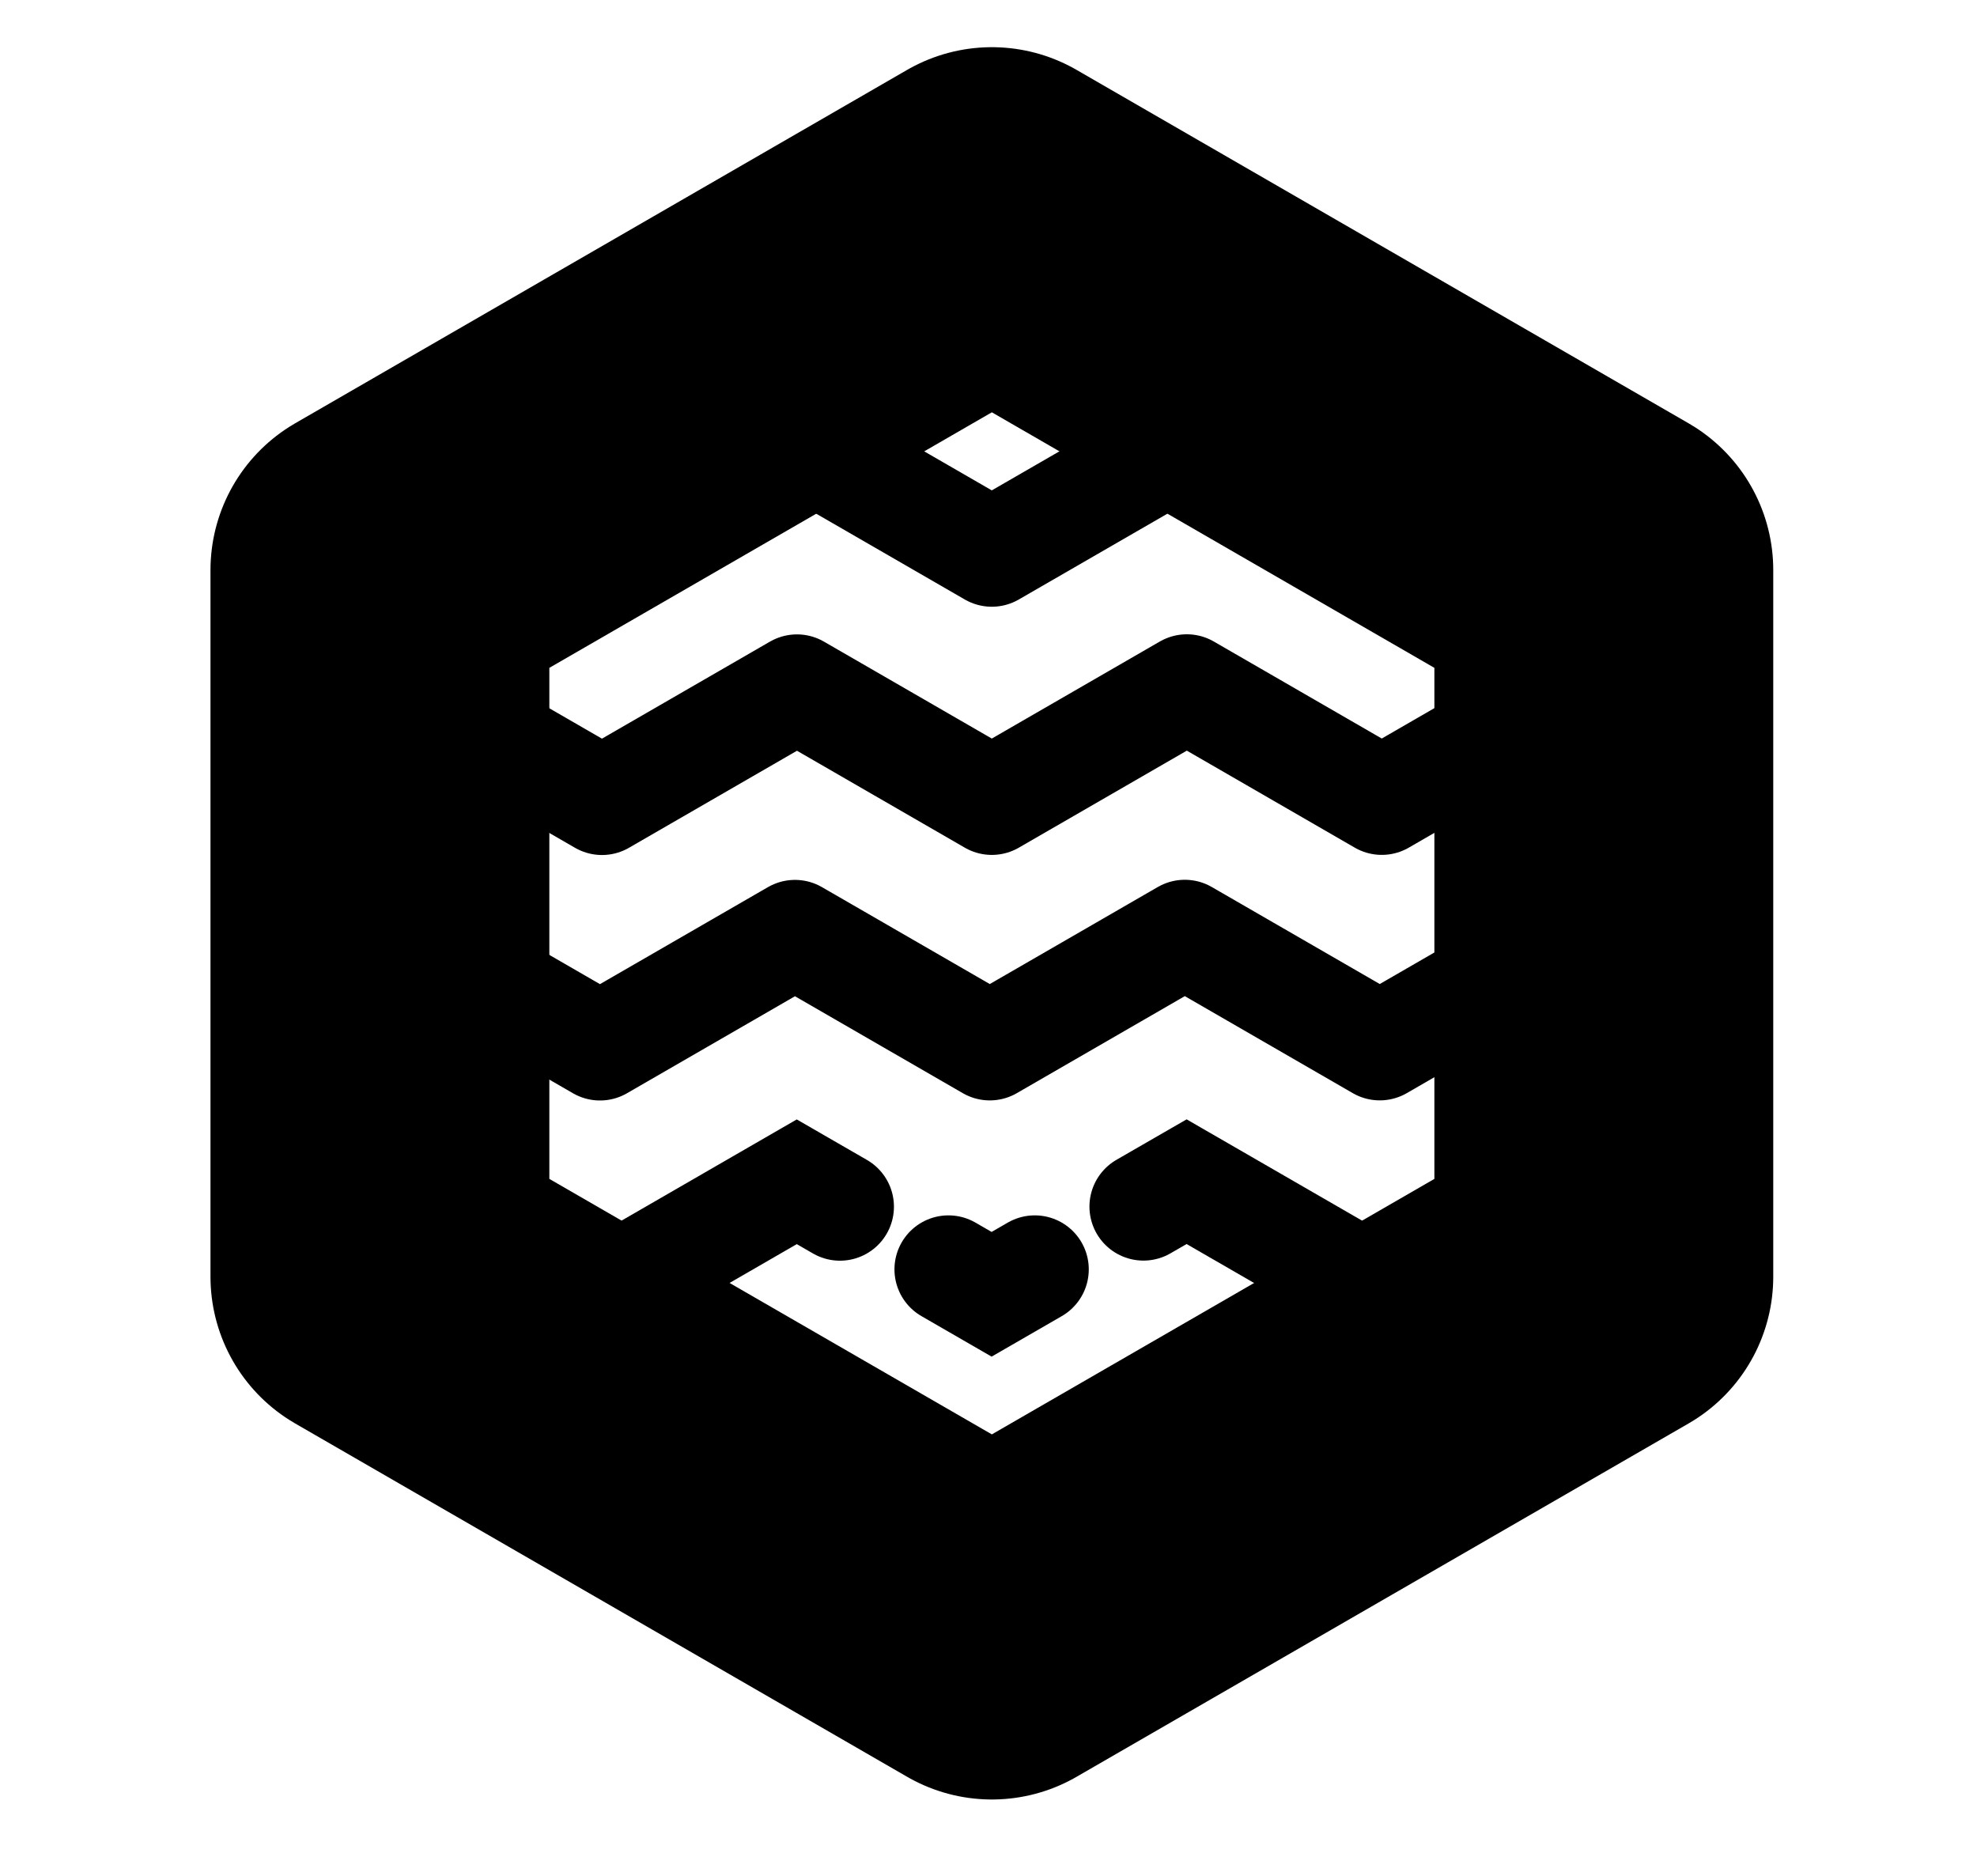 <?xml-stylesheet type="text/css" href="style.css"?>

<!-- Generator: Adobe Illustrator 16.0.0, SVG Export Plug-In . SVG Version: 6.00 Build 0)  -->
<!DOCTYPE svg PUBLIC "-//W3C//DTD SVG 1.1//EN" "http://www.w3.org/Graphics/SVG/1.1/DTD/svg11.dtd">
<svg class="animate2" version="1.1" id="Layer_1" xmlns="http://www.w3.org/2000/svg" xmlns:xlink="http://www.w3.org/1999/xlink" x="0px" y="0px"
	 width="155.068px" height="147.145px" viewBox="0 0 155.068 147.145" enable-background="new 0 0 155.068 147.145"
	 xml:space="preserve">



<g class="group">
	<polygon fill="#ffffff" fill-opacity="0" stroke="none" stroke-width="26.579" stroke-linecap="round" stroke-linejoin="round" stroke-miterlimit="10" points="
		77.797,127.839 29.799,100.13 29.799,44.705 77.797,16.99 125.797,44.705 125.797,100.13 "/>

		<a xlink:href="https://yeemachine.github.io/teslatimeline/" target="_parent">
		<polyline class="tesla" fill="none" stroke="#000000" stroke-width="8.47" stroke-linecap="round" stroke-linejoin="round" stroke-miterlimit="10" points="
			31.92,34.527 47.217,43.358 62.51,34.525 77.793,43.349 93.09,34.517 108.381,43.347 123.677,34.516 "/>
		</a>

	<a xlink:href="watsonwayback.com" target="_parent">
<polyline class="watson" fill="none" stroke="#000000" stroke-width="8.47" stroke-linecap="round" stroke-linejoin="round" stroke-miterlimit="10" points="
	31.92,53.99 47.217,62.821 62.511,53.988 77.794,62.813 93.09,53.98 108.381,62.811 123.677,53.977 "/>
</a>


<a xlink:href="https://yeemachine.github.io/Ilikedtheoldrichard/sound/" target="_parent">
<polyline class="sound" fill="none" stroke="#000000" stroke-width="8.47" stroke-linecap="round" stroke-linejoin="round" stroke-miterlimit="10" points="
	31.761,73.242 47.06,82.073 62.354,73.242 77.636,82.066 92.931,73.233 108.224,82.064 123.518,73.233 "/>
</a>

	<a xlink:href="https://vimeo.com/user44076957" target="_parent">
<polyline class="vimeo" fill="none" stroke="#000000" stroke-width="8.47" stroke-linecap="round" stroke-miterlimit="10" points="
	31.904,92.683 47.2,101.516 62.496,92.683 65.882,94.637 "/>
</a>


	<a xlink:href="http://yeemachine.com" target="_parent">
<polyline class="old animateheart" fill="none" stroke="#000000" stroke-width="8.47" stroke-linecap="round" stroke-miterlimit="10" points="
	74.393,99.552 77.778,101.506 81.164,99.552 "/>
	</a>
	<a xlink:href="http://richyee.com" target="_parent">
<polyline class="mock" fill="none" stroke="#000000" stroke-width="8.47" stroke-linecap="round" stroke-miterlimit="10" points="
	89.687,94.629 93.074,92.676 93.074,92.676 93.074,92.676 108.365,101.503 123.661,92.673 "/>
</a>
<polygon class="animatehex" fill="none" stroke="#000000" stroke-width="26.579" stroke-linecap="round" stroke-linejoin="round" stroke-miterlimit="10" points="
	77.797,127.839 29.799,100.13 29.799,44.705 77.797,16.99 125.797,44.705 125.797,100.13 "/>

</g>



</svg>

